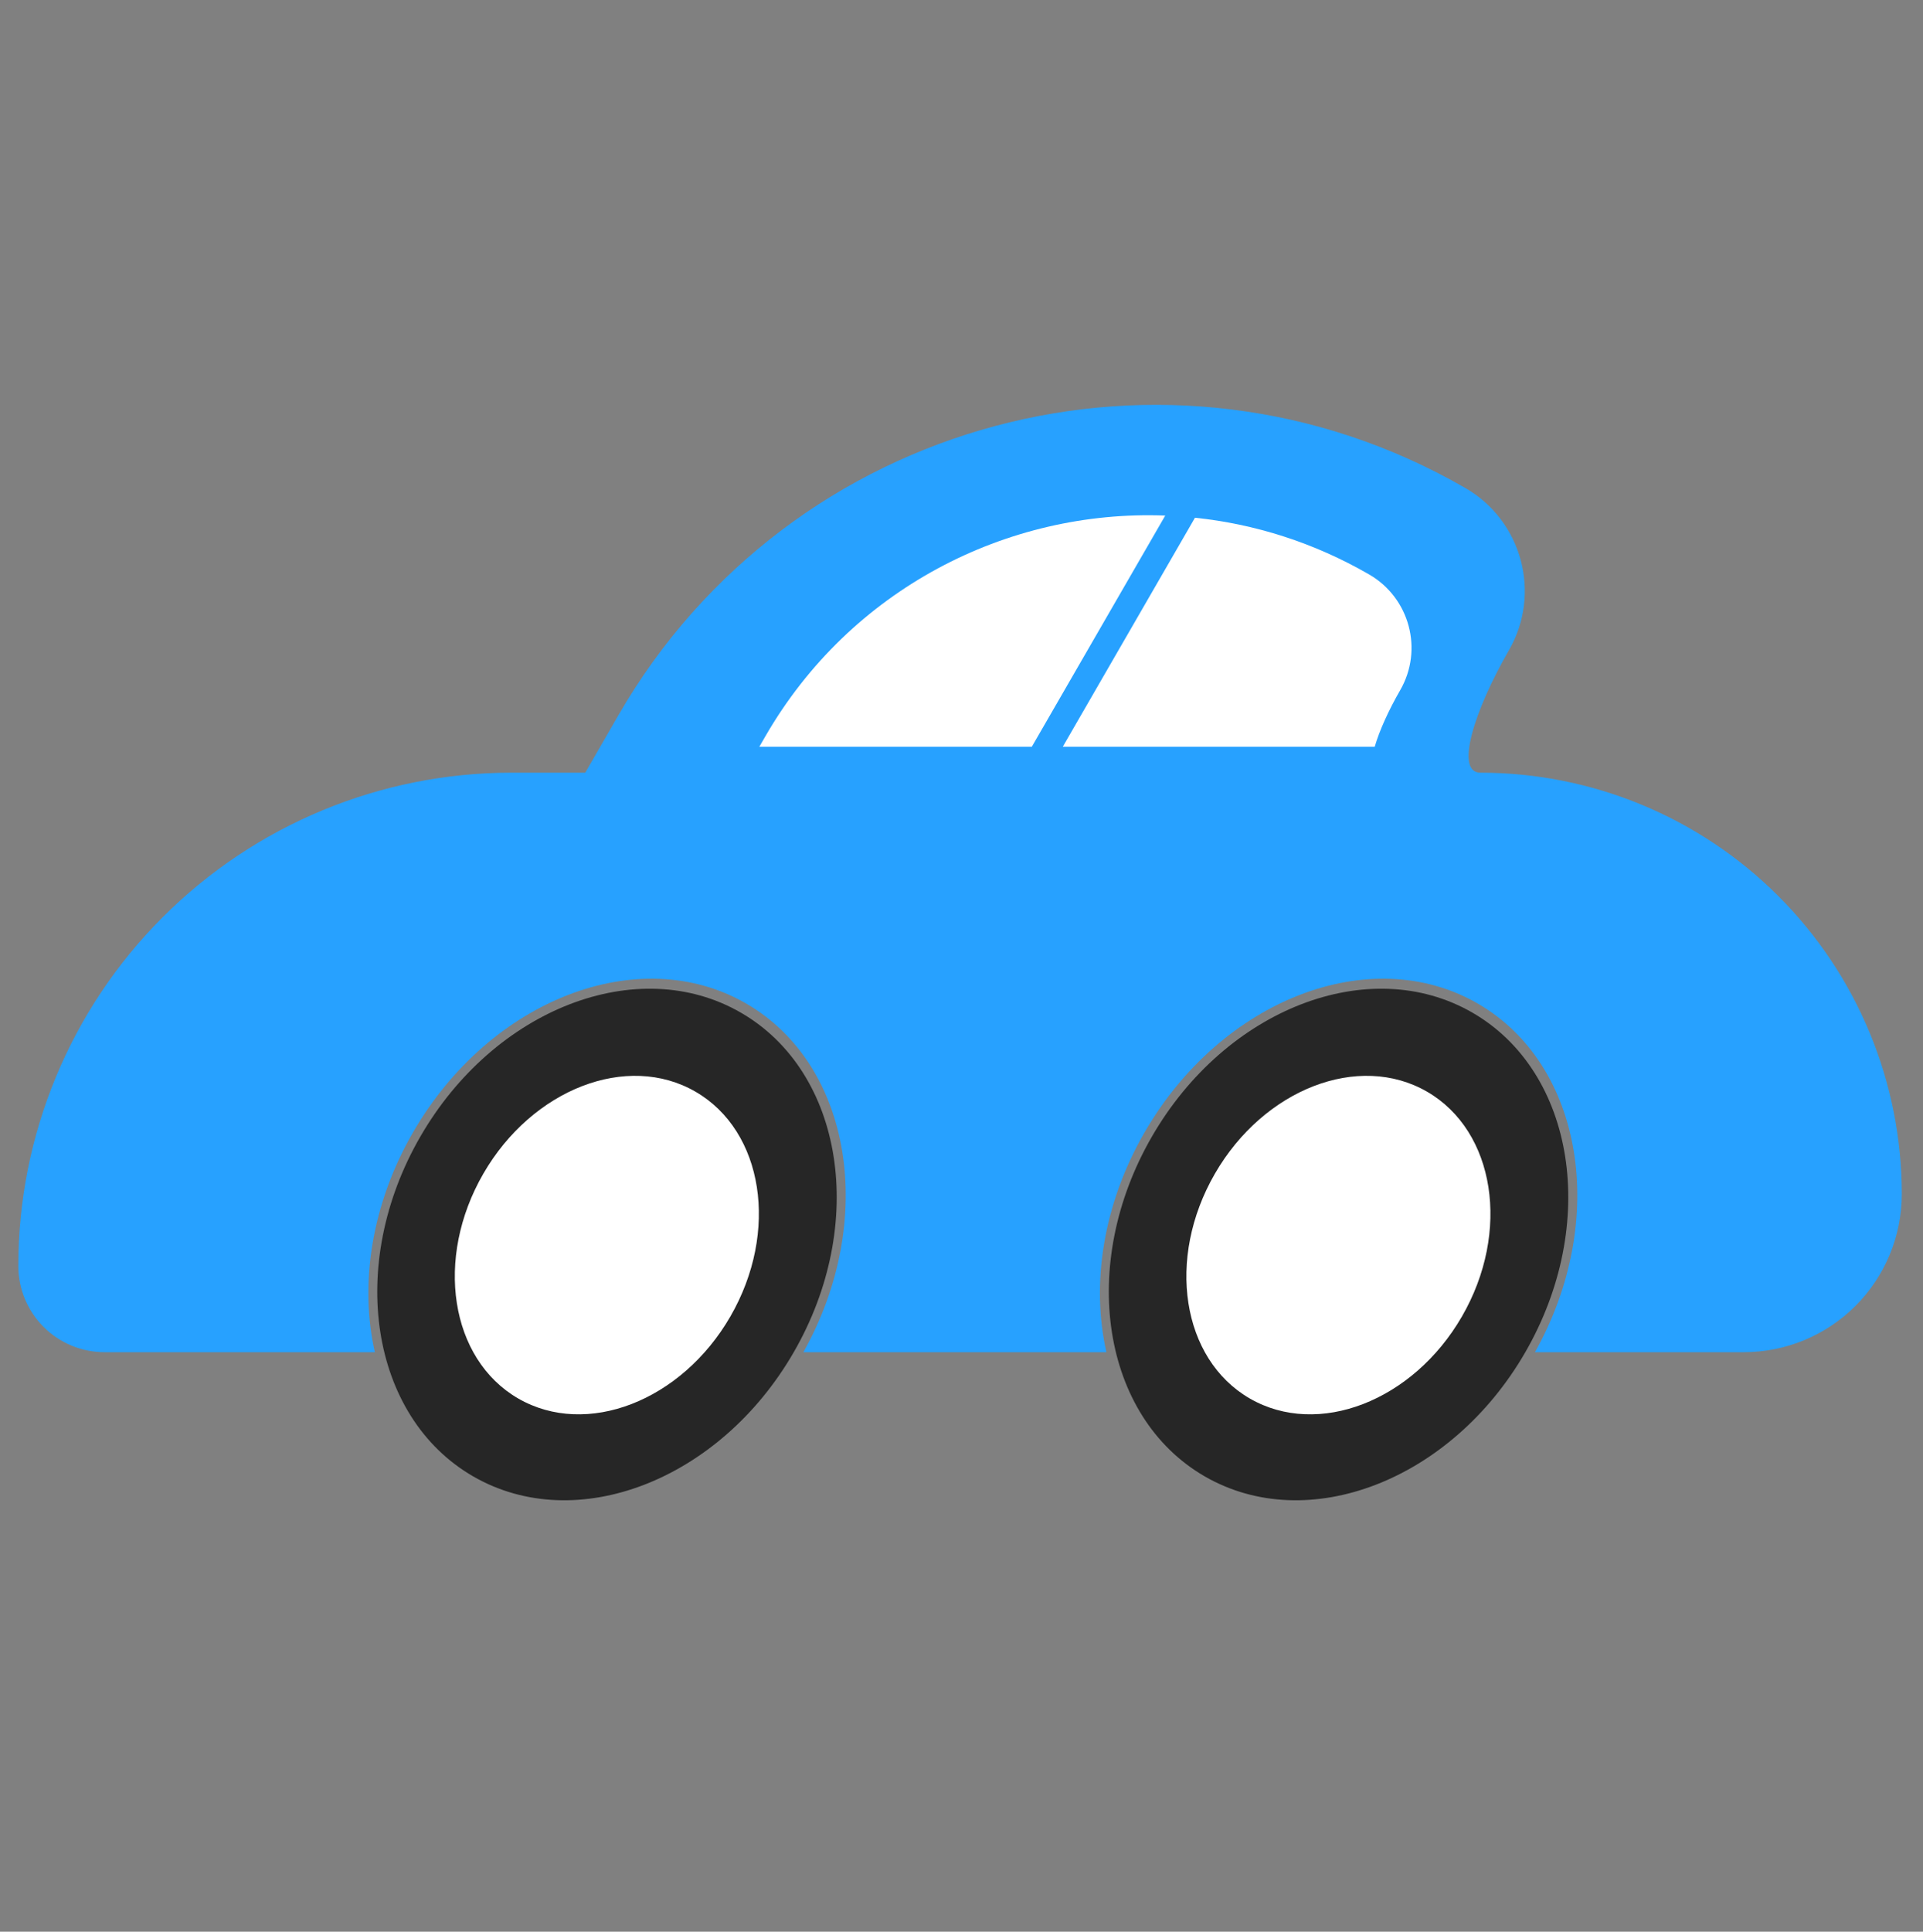<?xml version="1.0" encoding="UTF-8" standalone="no"?>
<!DOCTYPE svg PUBLIC "-//W3C//DTD SVG 1.1//EN" "http://www.w3.org/Graphics/SVG/1.1/DTD/svg11.dtd">
<svg width="100%" height="100%" viewBox="0 0 472 474" version="1.1" xmlns="http://www.w3.org/2000/svg" xmlns:xlink="http://www.w3.org/1999/xlink" xml:space="preserve" xmlns:serif="http://www.serif.com/" style="fill-rule:evenodd;clip-rule:evenodd;stroke-linejoin:round;stroke-miterlimit:2;">
    <rect x="0" y="0" width="472" height="474" fill="#808080" stroke="none"/>
    <g transform="matrix(1,0,0,1,-116,-14)">
        <g transform="matrix(0.866,0.5,-0.5,0.866,374.756,-89.707)">
            <ellipse cx="264.993" cy="319.385" rx="52.916" ry="65.701" style="fill:rgb(38,38,38);"/>
        </g>
        <g transform="matrix(0.866,0.5,-0.5,0.866,195.195,-89.707)">
            <ellipse cx="264.993" cy="319.385" rx="52.916" ry="65.701" style="fill:rgb(38,38,38);"/>
        </g>
        <g transform="matrix(0.573,0.331,-0.331,0.573,398.388,48.801)">
            <ellipse cx="264.993" cy="319.385" rx="52.916" ry="65.701" style="fill:white;"/>
        </g>
        <g transform="matrix(0.573,0.331,-0.331,0.573,218.826,48.801)">
            <ellipse cx="264.993" cy="319.385" rx="52.916" ry="65.701" style="fill:white;"/>
        </g>
        <path d="M208.007,345.804L141.668,345.804C136.053,345.804 130.667,343.573 126.696,339.602C122.725,335.631 120.494,330.245 120.494,324.63C120.494,324.629 120.494,324.629 120.494,324.628C120.494,292.53 133.245,261.747 155.942,239.05C178.638,216.354 209.421,203.603 241.519,203.603L259.647,203.603C259.647,203.603 262.773,198.188 267.822,189.444C309.838,116.67 402.894,91.735 475.668,133.752C475.668,133.752 475.669,133.752 475.669,133.752C489.622,141.808 494.402,159.649 486.347,173.602C477.941,188.161 472.968,203.603 479.386,203.603C506.812,203.603 533.114,214.498 552.507,233.891C571.899,253.283 582.794,279.586 582.794,307.011L582.794,307.012C582.794,317.3 578.707,327.167 571.432,334.442C564.157,341.717 554.29,345.804 544.002,345.804L492.752,345.804C510.897,313.409 504.703,275.259 478.698,260.245C452.41,245.068 415.767,259.245 396.922,291.885C386.677,309.631 383.788,329.205 387.568,345.804L313.191,345.804C331.336,313.409 325.141,275.259 299.137,260.245C272.848,245.068 236.206,259.245 217.361,291.885C207.115,309.631 204.227,329.205 208.007,345.804Z" style="fill:rgb(39,161,255);"/>
        <g transform="matrix(0.713,0,0,0.713,112.904,59.597)">
            <path d="M359.544,193.044L265.743,193.044L267.822,189.444C297.031,138.851 350.909,111.38 405.479,113.483L359.544,193.044Z" style="fill:white;"/>
        </g>
        <g transform="matrix(0.713,0,0,0.713,112.904,59.597)">
            <path d="M415.71,114.227C436.236,116.36 456.645,122.768 475.668,133.752C475.668,133.752 475.669,133.752 475.669,133.752C489.622,141.808 494.402,159.649 486.347,173.602C482.39,180.455 479.194,187.503 477.589,193.044L370.205,193.044L415.71,114.227Z" style="fill:white;"/>
        </g>
    </g>
</svg>
